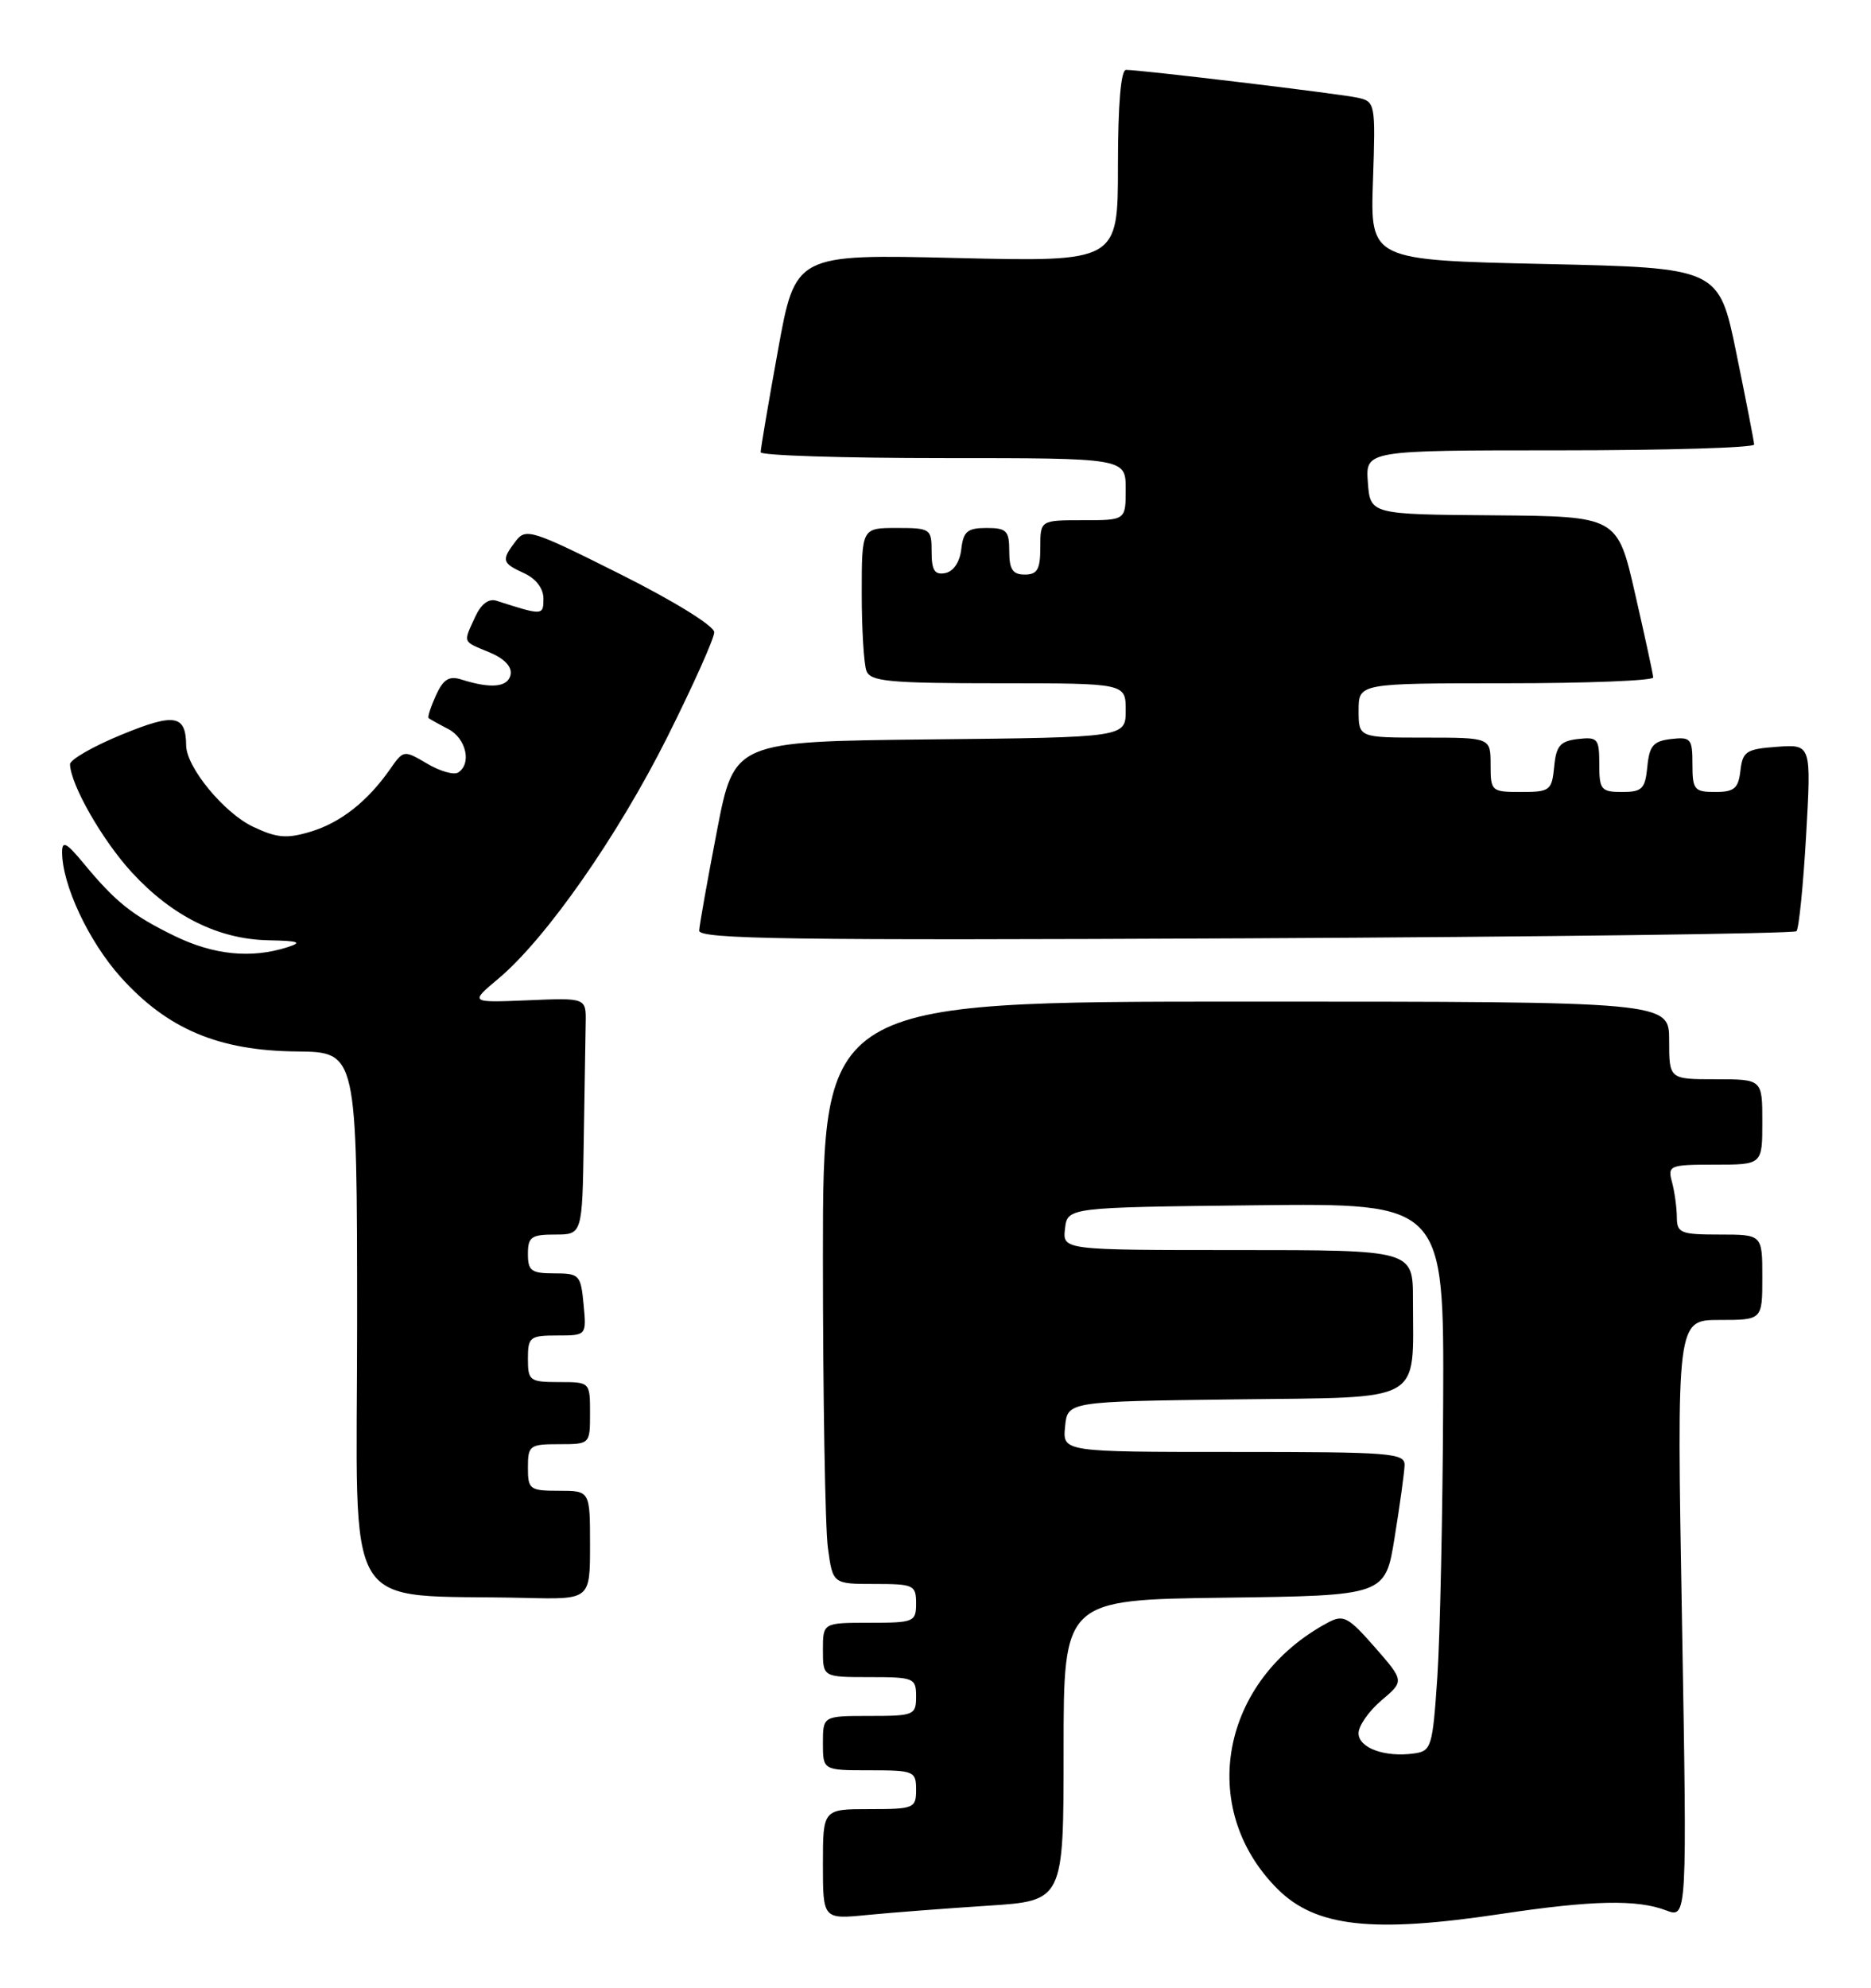 <?xml version="1.0" encoding="UTF-8" standalone="no"?>
<!DOCTYPE svg PUBLIC "-//W3C//DTD SVG 1.1//EN" "http://www.w3.org/Graphics/SVG/1.1/DTD/svg11.dtd" >
<svg xmlns="http://www.w3.org/2000/svg" xmlns:xlink="http://www.w3.org/1999/xlink" version="1.1" viewBox="0 0 241 256">
 <g >
 <path fill="currentColor"
d=" M 193.41 246.49 C 205.07 244.74 210.85 244.61 214.60 246.04 C 217.32 247.07 217.32 247.07 216.65 208.54 C 215.97 170.00 215.97 170.00 221.49 170.00 C 227.00 170.00 227.00 170.00 227.00 164.50 C 227.00 159.00 227.00 159.00 221.50 159.00 C 216.47 159.00 216.00 158.81 215.99 156.75 C 215.98 155.51 215.70 153.49 215.37 152.25 C 214.79 150.10 215.03 150.00 220.88 150.00 C 227.00 150.00 227.00 150.00 227.00 144.50 C 227.00 139.00 227.00 139.00 221.00 139.00 C 215.00 139.00 215.00 139.00 215.00 134.00 C 215.00 129.00 215.00 129.00 160.50 129.00 C 106.00 129.00 106.00 129.00 106.00 161.86 C 106.00 179.93 106.29 196.81 106.64 199.36 C 107.27 204.00 107.27 204.00 112.64 204.00 C 117.69 204.00 118.00 204.14 118.00 206.50 C 118.00 208.89 117.73 209.00 112.00 209.00 C 106.00 209.00 106.00 209.00 106.00 212.50 C 106.00 216.00 106.00 216.00 112.00 216.00 C 117.73 216.00 118.00 216.11 118.00 218.50 C 118.00 220.89 117.73 221.00 112.00 221.00 C 106.00 221.00 106.00 221.00 106.00 224.50 C 106.00 228.00 106.00 228.00 112.00 228.00 C 117.73 228.00 118.00 228.11 118.00 230.50 C 118.00 232.89 117.73 233.00 112.00 233.00 C 106.00 233.00 106.00 233.00 106.00 240.10 C 106.00 247.20 106.00 247.20 111.75 246.63 C 114.91 246.32 121.89 245.79 127.25 245.44 C 137.00 244.81 137.00 244.81 137.00 225.43 C 137.00 206.04 137.00 206.04 157.72 205.77 C 178.44 205.50 178.44 205.50 179.64 198.00 C 180.31 193.88 180.88 189.71 180.92 188.75 C 180.99 187.13 179.31 187.00 158.94 187.00 C 136.87 187.00 136.87 187.00 137.19 183.75 C 137.50 180.50 137.50 180.50 159.13 180.23 C 183.74 179.92 182.00 180.90 182.00 167.38 C 182.00 161.00 182.00 161.00 159.43 161.00 C 136.87 161.00 136.87 161.00 137.18 158.25 C 137.50 155.50 137.50 155.50 161.75 155.23 C 186.00 154.96 186.00 154.96 185.89 180.73 C 185.83 194.90 185.49 210.78 185.14 216.00 C 184.53 225.00 184.38 225.52 182.15 225.83 C 178.40 226.36 175.00 225.13 174.99 223.23 C 174.99 222.28 176.31 220.38 177.94 219.00 C 180.89 216.50 180.89 216.50 177.08 212.14 C 173.64 208.22 173.04 207.91 171.04 208.98 C 157.25 216.36 154.13 232.86 164.55 243.28 C 169.47 248.19 176.76 249.00 193.41 246.49 Z  M 76.00 199.00 C 76.00 192.00 76.00 192.00 72.00 192.00 C 68.22 192.00 68.00 191.83 68.00 189.00 C 68.00 186.17 68.22 186.00 72.00 186.00 C 76.00 186.00 76.00 186.00 76.00 182.00 C 76.00 178.00 76.00 178.00 72.00 178.00 C 68.22 178.00 68.00 177.83 68.00 175.00 C 68.00 172.20 68.25 172.00 71.78 172.00 C 75.55 172.00 75.55 172.00 75.17 168.00 C 74.81 164.19 74.63 164.00 71.39 164.00 C 68.44 164.00 68.00 163.68 68.00 161.50 C 68.00 159.31 68.43 159.00 71.50 159.00 C 75.00 159.00 75.00 159.00 75.19 147.00 C 75.30 140.40 75.41 133.54 75.44 131.75 C 75.50 128.51 75.50 128.51 68.00 128.83 C 60.50 129.14 60.50 129.14 64.20 126.04 C 70.33 120.90 79.56 107.69 85.96 94.92 C 89.28 88.28 92.00 82.21 92.00 81.43 C 92.00 80.62 86.83 77.42 79.90 73.95 C 68.51 68.24 67.72 67.99 66.43 69.69 C 64.55 72.17 64.64 72.51 67.50 73.82 C 69.03 74.52 70.00 75.79 70.00 77.10 C 70.00 79.29 69.92 79.29 63.94 77.37 C 62.94 77.05 61.95 77.81 61.19 79.48 C 59.65 82.86 59.53 82.56 63.05 84.02 C 64.97 84.82 65.97 85.87 65.77 86.89 C 65.43 88.52 63.26 88.73 59.44 87.52 C 57.85 87.01 57.10 87.48 56.15 89.56 C 55.48 91.05 55.05 92.36 55.21 92.49 C 55.37 92.62 56.51 93.26 57.75 93.90 C 60.05 95.10 60.79 98.39 59.00 99.50 C 58.45 99.84 56.65 99.32 55.00 98.34 C 52.03 96.59 51.97 96.59 50.27 99.03 C 47.35 103.22 43.86 105.96 39.99 107.12 C 36.93 108.04 35.65 107.93 32.58 106.47 C 28.85 104.70 24.01 98.82 23.98 96.02 C 23.94 92.05 22.50 91.81 15.66 94.62 C 12.00 96.12 9.01 97.84 9.02 98.43 C 9.08 101.05 13.20 108.26 17.01 112.39 C 22.19 118.01 28.15 120.97 34.57 121.10 C 38.53 121.18 39.01 121.36 37.00 122.00 C 32.37 123.48 27.53 123.00 22.50 120.55 C 17.02 117.88 14.89 116.18 10.75 111.17 C 8.55 108.51 8.00 108.23 8.00 109.75 C 8.00 113.96 11.43 121.26 15.56 125.86 C 21.57 132.54 28.17 135.33 38.25 135.42 C 45.99 135.50 45.99 135.50 46.00 170.20 C 46.00 209.10 43.63 205.23 67.75 205.80 C 76.00 206.00 76.00 206.00 76.00 199.00 Z  M 231.40 119.93 C 231.71 119.62 232.27 114.08 232.64 107.62 C 233.31 95.87 233.31 95.87 228.91 96.18 C 224.93 96.47 224.47 96.77 224.18 99.25 C 223.92 101.55 223.39 102.00 220.93 102.00 C 218.24 102.00 218.00 101.71 218.00 98.43 C 218.00 95.13 217.80 94.89 215.25 95.18 C 212.96 95.45 212.45 96.04 212.19 98.75 C 211.91 101.61 211.52 102.00 208.94 102.00 C 206.24 102.00 206.00 101.71 206.00 98.43 C 206.00 95.13 205.80 94.89 203.25 95.18 C 200.96 95.45 200.45 96.04 200.19 98.75 C 199.89 101.81 199.65 102.00 195.94 102.00 C 192.10 102.00 192.00 101.91 192.00 98.50 C 192.00 95.00 192.00 95.00 183.50 95.00 C 175.00 95.00 175.00 95.00 175.00 91.50 C 175.00 88.00 175.00 88.00 194.00 88.00 C 204.45 88.00 212.98 87.66 212.95 87.25 C 212.93 86.84 211.88 82.00 210.62 76.50 C 208.34 66.50 208.34 66.50 192.42 66.37 C 176.50 66.25 176.50 66.25 176.19 62.12 C 175.89 58.00 175.89 58.00 200.94 58.00 C 214.72 58.00 225.98 57.66 225.95 57.25 C 225.93 56.84 224.90 51.55 223.66 45.50 C 221.41 34.50 221.41 34.50 198.96 34.00 C 176.50 33.50 176.50 33.50 176.85 23.29 C 177.19 13.27 177.15 13.08 174.85 12.58 C 172.47 12.06 146.96 9.00 145.04 9.00 C 144.38 9.00 144.00 13.46 144.00 21.36 C 144.00 33.72 144.00 33.72 123.23 33.23 C 102.45 32.73 102.45 32.73 100.21 45.11 C 98.97 51.93 97.97 57.84 97.98 58.25 C 97.99 58.66 108.57 59.00 121.50 59.00 C 145.00 59.00 145.00 59.00 145.00 63.00 C 145.00 67.00 145.00 67.00 139.50 67.00 C 134.00 67.00 134.00 67.00 134.00 70.50 C 134.00 73.33 133.62 74.00 132.00 74.00 C 130.44 74.00 130.00 73.33 130.00 71.00 C 130.00 68.35 129.66 68.00 127.07 68.00 C 124.61 68.00 124.08 68.45 123.82 70.74 C 123.63 72.39 122.81 73.61 121.75 73.81 C 120.39 74.07 120.00 73.46 120.00 71.07 C 120.00 68.10 119.86 68.00 115.50 68.00 C 111.00 68.00 111.00 68.00 111.00 76.42 C 111.00 81.05 111.27 85.55 111.61 86.42 C 112.13 87.77 114.58 88.00 128.61 88.00 C 145.00 88.00 145.00 88.00 145.00 91.48 C 145.00 94.97 145.00 94.97 119.79 95.23 C 94.57 95.50 94.57 95.50 92.35 107.00 C 91.13 113.33 90.10 119.11 90.06 119.85 C 90.01 120.96 101.89 121.13 160.42 120.85 C 199.15 120.66 231.09 120.24 231.40 119.93 Z "/>
</g>
</svg>